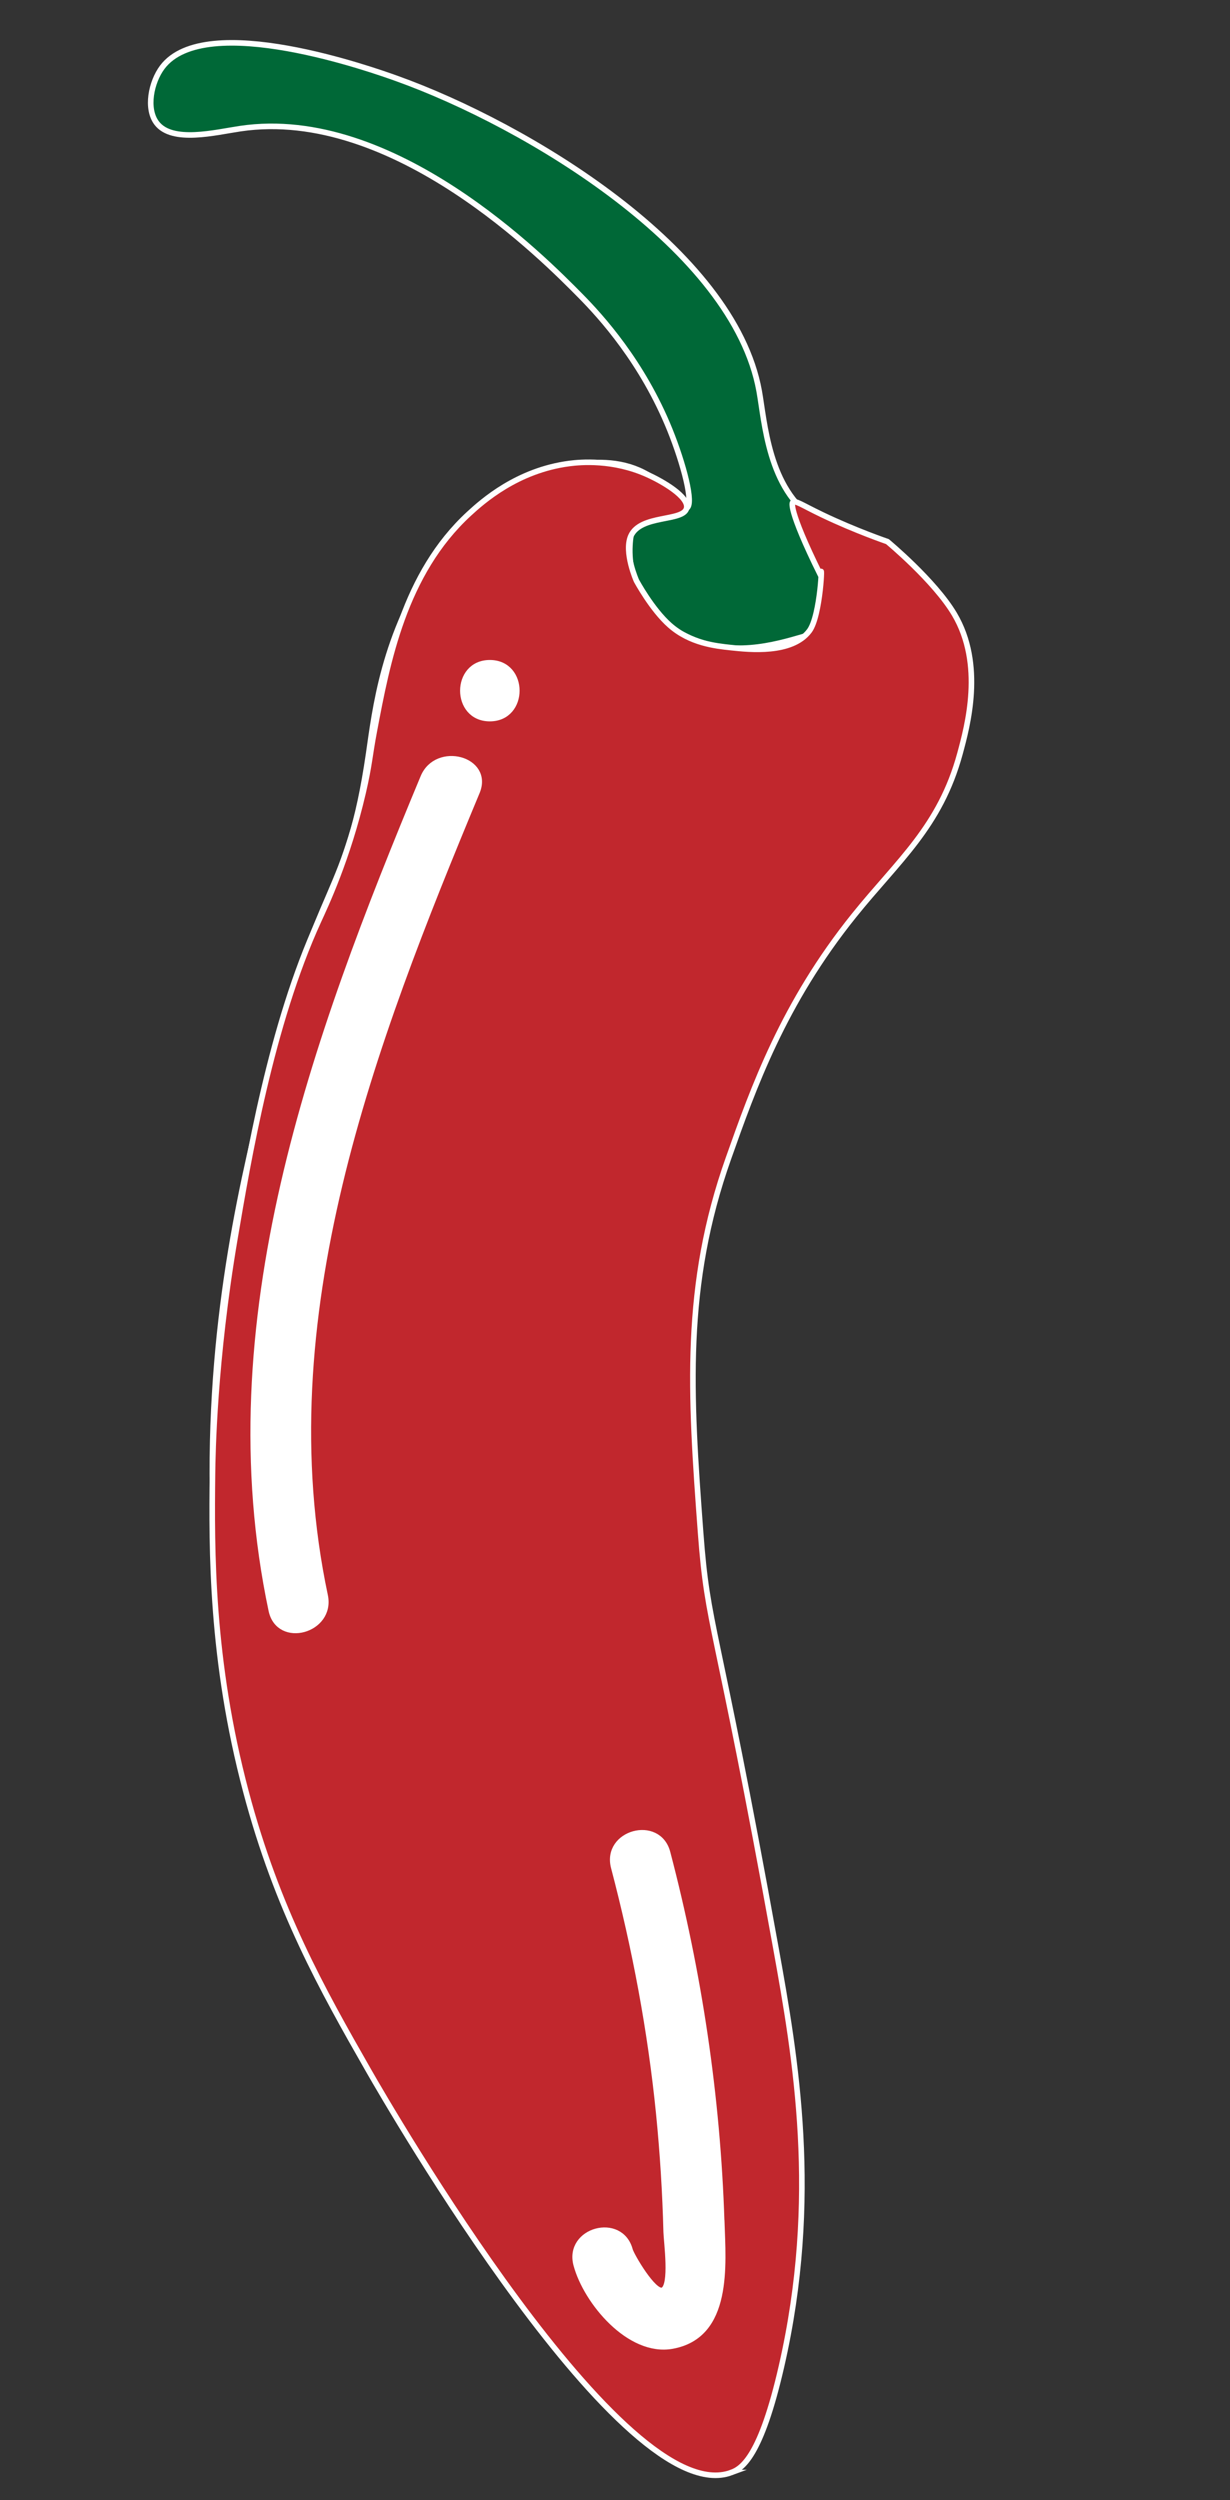 <?xml version="1.0" encoding="UTF-8"?>
<svg id="Layer_1" data-name="Layer 1" xmlns="http://www.w3.org/2000/svg" viewBox="0 0 220.5 448">
  <rect x="0" y="0" width="220.5" height="448" fill="#333333" stroke="none"/>
  <defs>
    <style>
      .cls-1 {
        fill: #006837;
      }

      .cls-1, .cls-2, .cls-3 {
        stroke: #fff;
        stroke-miterlimit: 10;
      }

      .cls-2 {
        fill: #fff;
      }

      .cls-3 {
        fill: #c1272d;
      }
    </style>
  </defs>
  <path class="cls-1" d="m131.09,443.05c-5.73-5.02-13.84-12.45-23-22-20.57-21.46-43.03-44.9-57-80-12.15-30.52-12.76-56.98-13-74-.45-32.05,5.81-57.17,10-74,8.89-35.7,14.24-32.13,18-58,1.12-7.68,2.62-21.55,12-35,6.1-8.75,12.01-12.26,16-14,2.4-1.05,13.63-5.93,22-1,4.28,2.52,5.95,6.52,7,6,1.38-.68-.59-8.03-3-14-4.91-12.15-12.37-20.32-16-24-6.54-6.63-33.58-34.06-61-30-4.49.66-12.22,2.65-15-1-1.96-2.57-1-7.33,1-10,7.71-10.29,38.16.63,42,2,23.32,8.35,60.38,30.54,65,56,1,5.53,1.64,17.62,10,23,3.37,2.17,7.67,3.05,9,7,1.44,4.27-1.77,8.69-2,9-.53.71-2.43,3.08-9,5-5.28,1.54-13.13,3.84-21,0-1.91-.93-5.56-2.77-8-7-2.71-4.69-2.24-9.38-2-11"/>
  <path class="cls-3" d="m131.09,443.05c1.96-.72,5.31-2.88,9-19,6.92-30.19,2.55-55.34-1-75-10.87-60.15-12.18-56.8-13.5-74.5-1.86-24.96-3.09-44.18,5-67,4.48-12.65,9.84-27.75,22.5-43.5,7.93-9.86,15.42-15.86,19-29,1.34-4.94,4.35-15.99-1-25-3.58-6.03-12-13-12-13,0,0-5.76-1.97-11.67-4.8-3.88-1.86-4.8-2.65-5.33-2.2,0,0-1,.85,5,13,.4-3.38.04,7.28-2,10-3.13,4.17-10.79,3.34-14,3-2.91-.31-7.35-.79-11-4-3.25-2.86-6-8-6-8,0,0-2.27-5.11-1-8,1.73-3.92,9.46-2.51,10-5,.44-2.03-4.27-4.77-7-6-6.19-2.8-12.04-2.25-14-2-9.36,1.21-15.62,6.81-18,9-11.67,10.73-14.67,26.64-17,39-.85,4.5-.83,5.96-2,11-2.78,11.94-6.74,20.24-8,23-8.48,18.5-12.59,42.77-15,57-3.69,21.76-3.96,38.54-4,42-.16,13.72-.27,33.39,6,57,5.6,21.1,13.65,35.4,22,50,3.6,6.29,45.73,79.12,65,72Z"/>
  <path class="cls-2" d="m87.81,118.76c-6.43,0-6.45,10,0,10s6.45-10,0-10Z"/>
  <path class="cls-2" d="m75.87,139.27c-19.62,47.12-38.15,97.59-27.23,149.29,1.33,6.29,10.97,3.63,9.64-2.66-10.5-49.68,8.42-98.78,27.23-143.97,2.47-5.93-7.2-8.52-9.64-2.66Z"/>
  <path class="cls-2" d="m129.37,398.02c-.72-22.3-4.04-44.49-9.7-66.06-1.63-6.22-11.28-3.58-9.64,2.66,3.81,14.5,6.59,29.24,8.08,44.16.7,7.04,1.14,14.1,1.32,21.17.04,1.67,1.15,9.67-.63,10.43-1.57.67-5.6-6.22-5.86-7.21-1.66-6.21-11.31-3.58-9.64,2.66,1.77,6.59,9.52,15.94,17.21,14.55,10.33-1.86,9.12-14.57,8.87-22.35Z"/>
</svg>